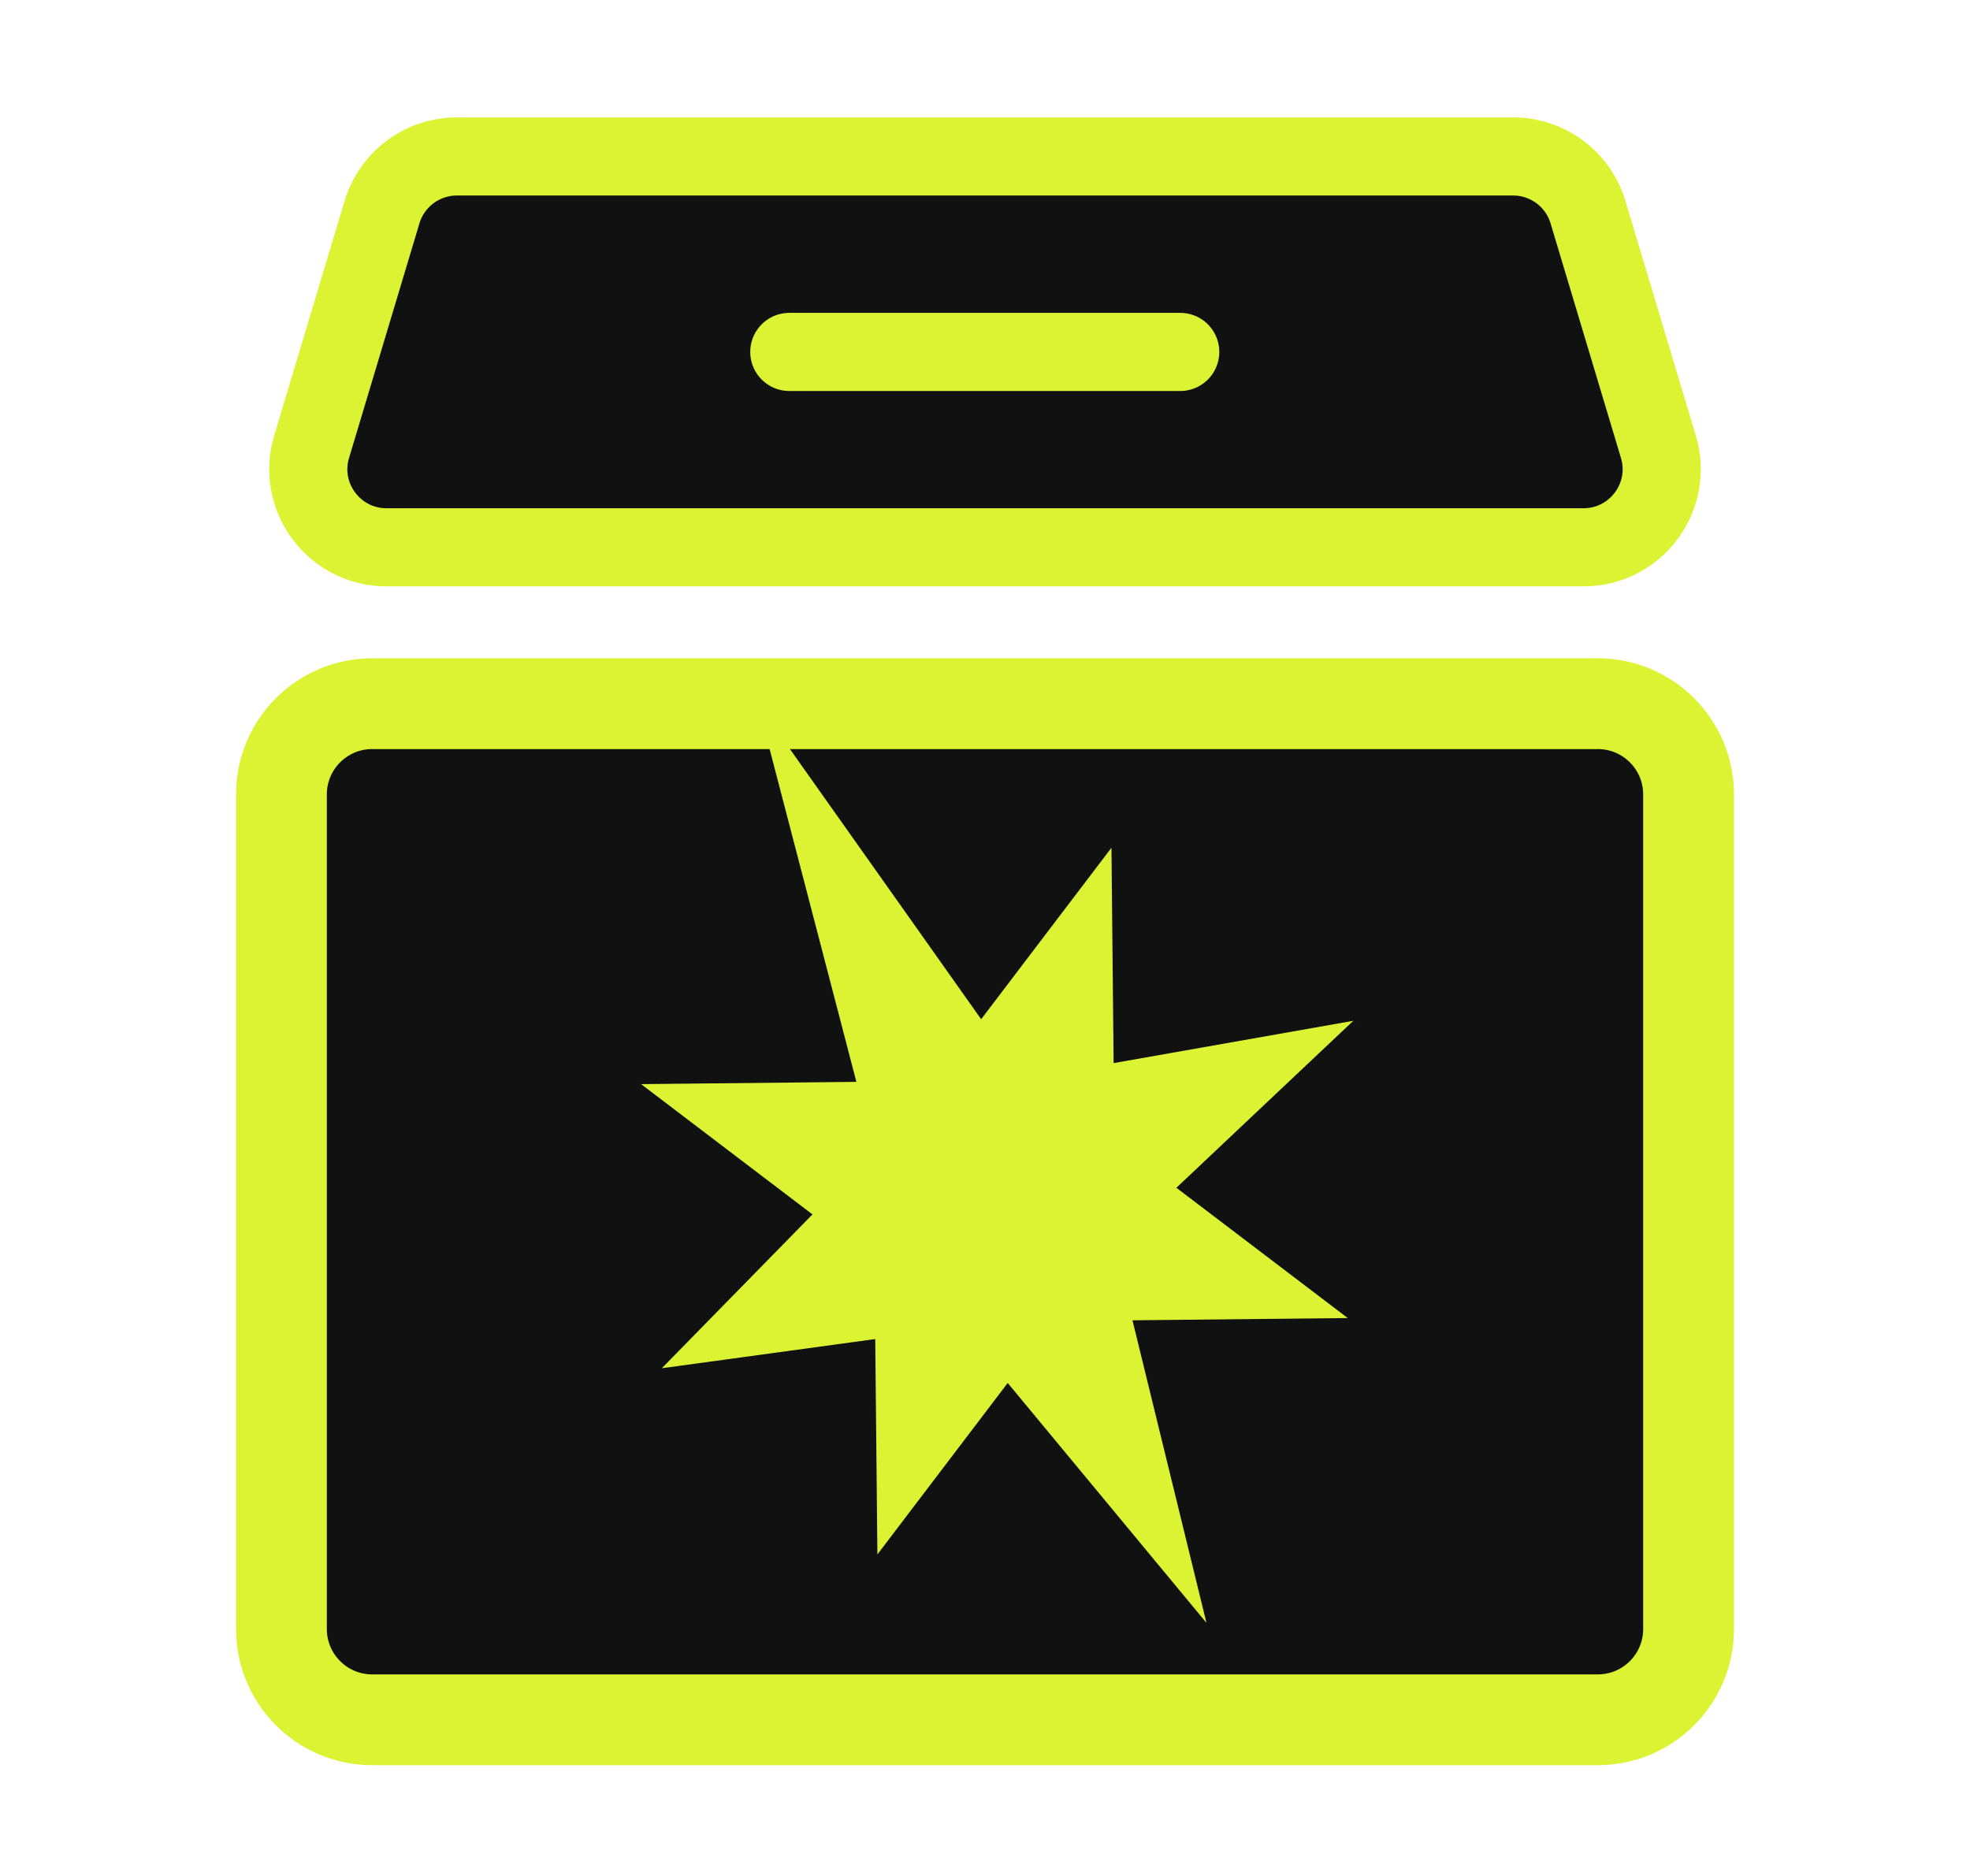 <svg width="21" height="20" viewBox="0 0 21 20" fill="none" xmlns="http://www.w3.org/2000/svg">
<path d="M4.12 5.835H16.88C17.438 5.835 17.839 5.297 17.678 4.762L16.928 2.262C16.822 1.909 16.498 1.668 16.13 1.668H4.87C4.502 1.668 4.178 1.909 4.072 2.262L3.322 4.762C3.161 5.297 3.562 5.835 4.12 5.835Z" fill="#111111" stroke="#DCF333" stroke-width="0.833"/>
<path d="M8.414 3.752H12.581" stroke="#DCF333" stroke-width="0.833" stroke-linecap="round"/>
<path d="M3 17.367V12.6V8.47C3 7.935 3.433 7.502 3.968 7.502H17.032C17.567 7.502 18 7.935 18 8.47V17.367C18 17.902 17.567 18.335 17.032 18.335H3.968C3.433 18.335 3 17.902 3 17.367Z" fill="#111111" stroke="#DCF333" stroke-width="0.968"/>
<path d="M11.848 9.038L11.871 11.334L14.426 10.883L12.54 12.663L14.367 14.052L12.072 14.076L12.861 17.302L10.742 14.744L9.353 16.572L9.33 14.276L7.055 14.587L8.661 12.947L6.834 11.558L9.129 11.534L8.078 7.502L10.459 10.866L11.848 9.038Z" fill="#DCF333"/>
</svg>
